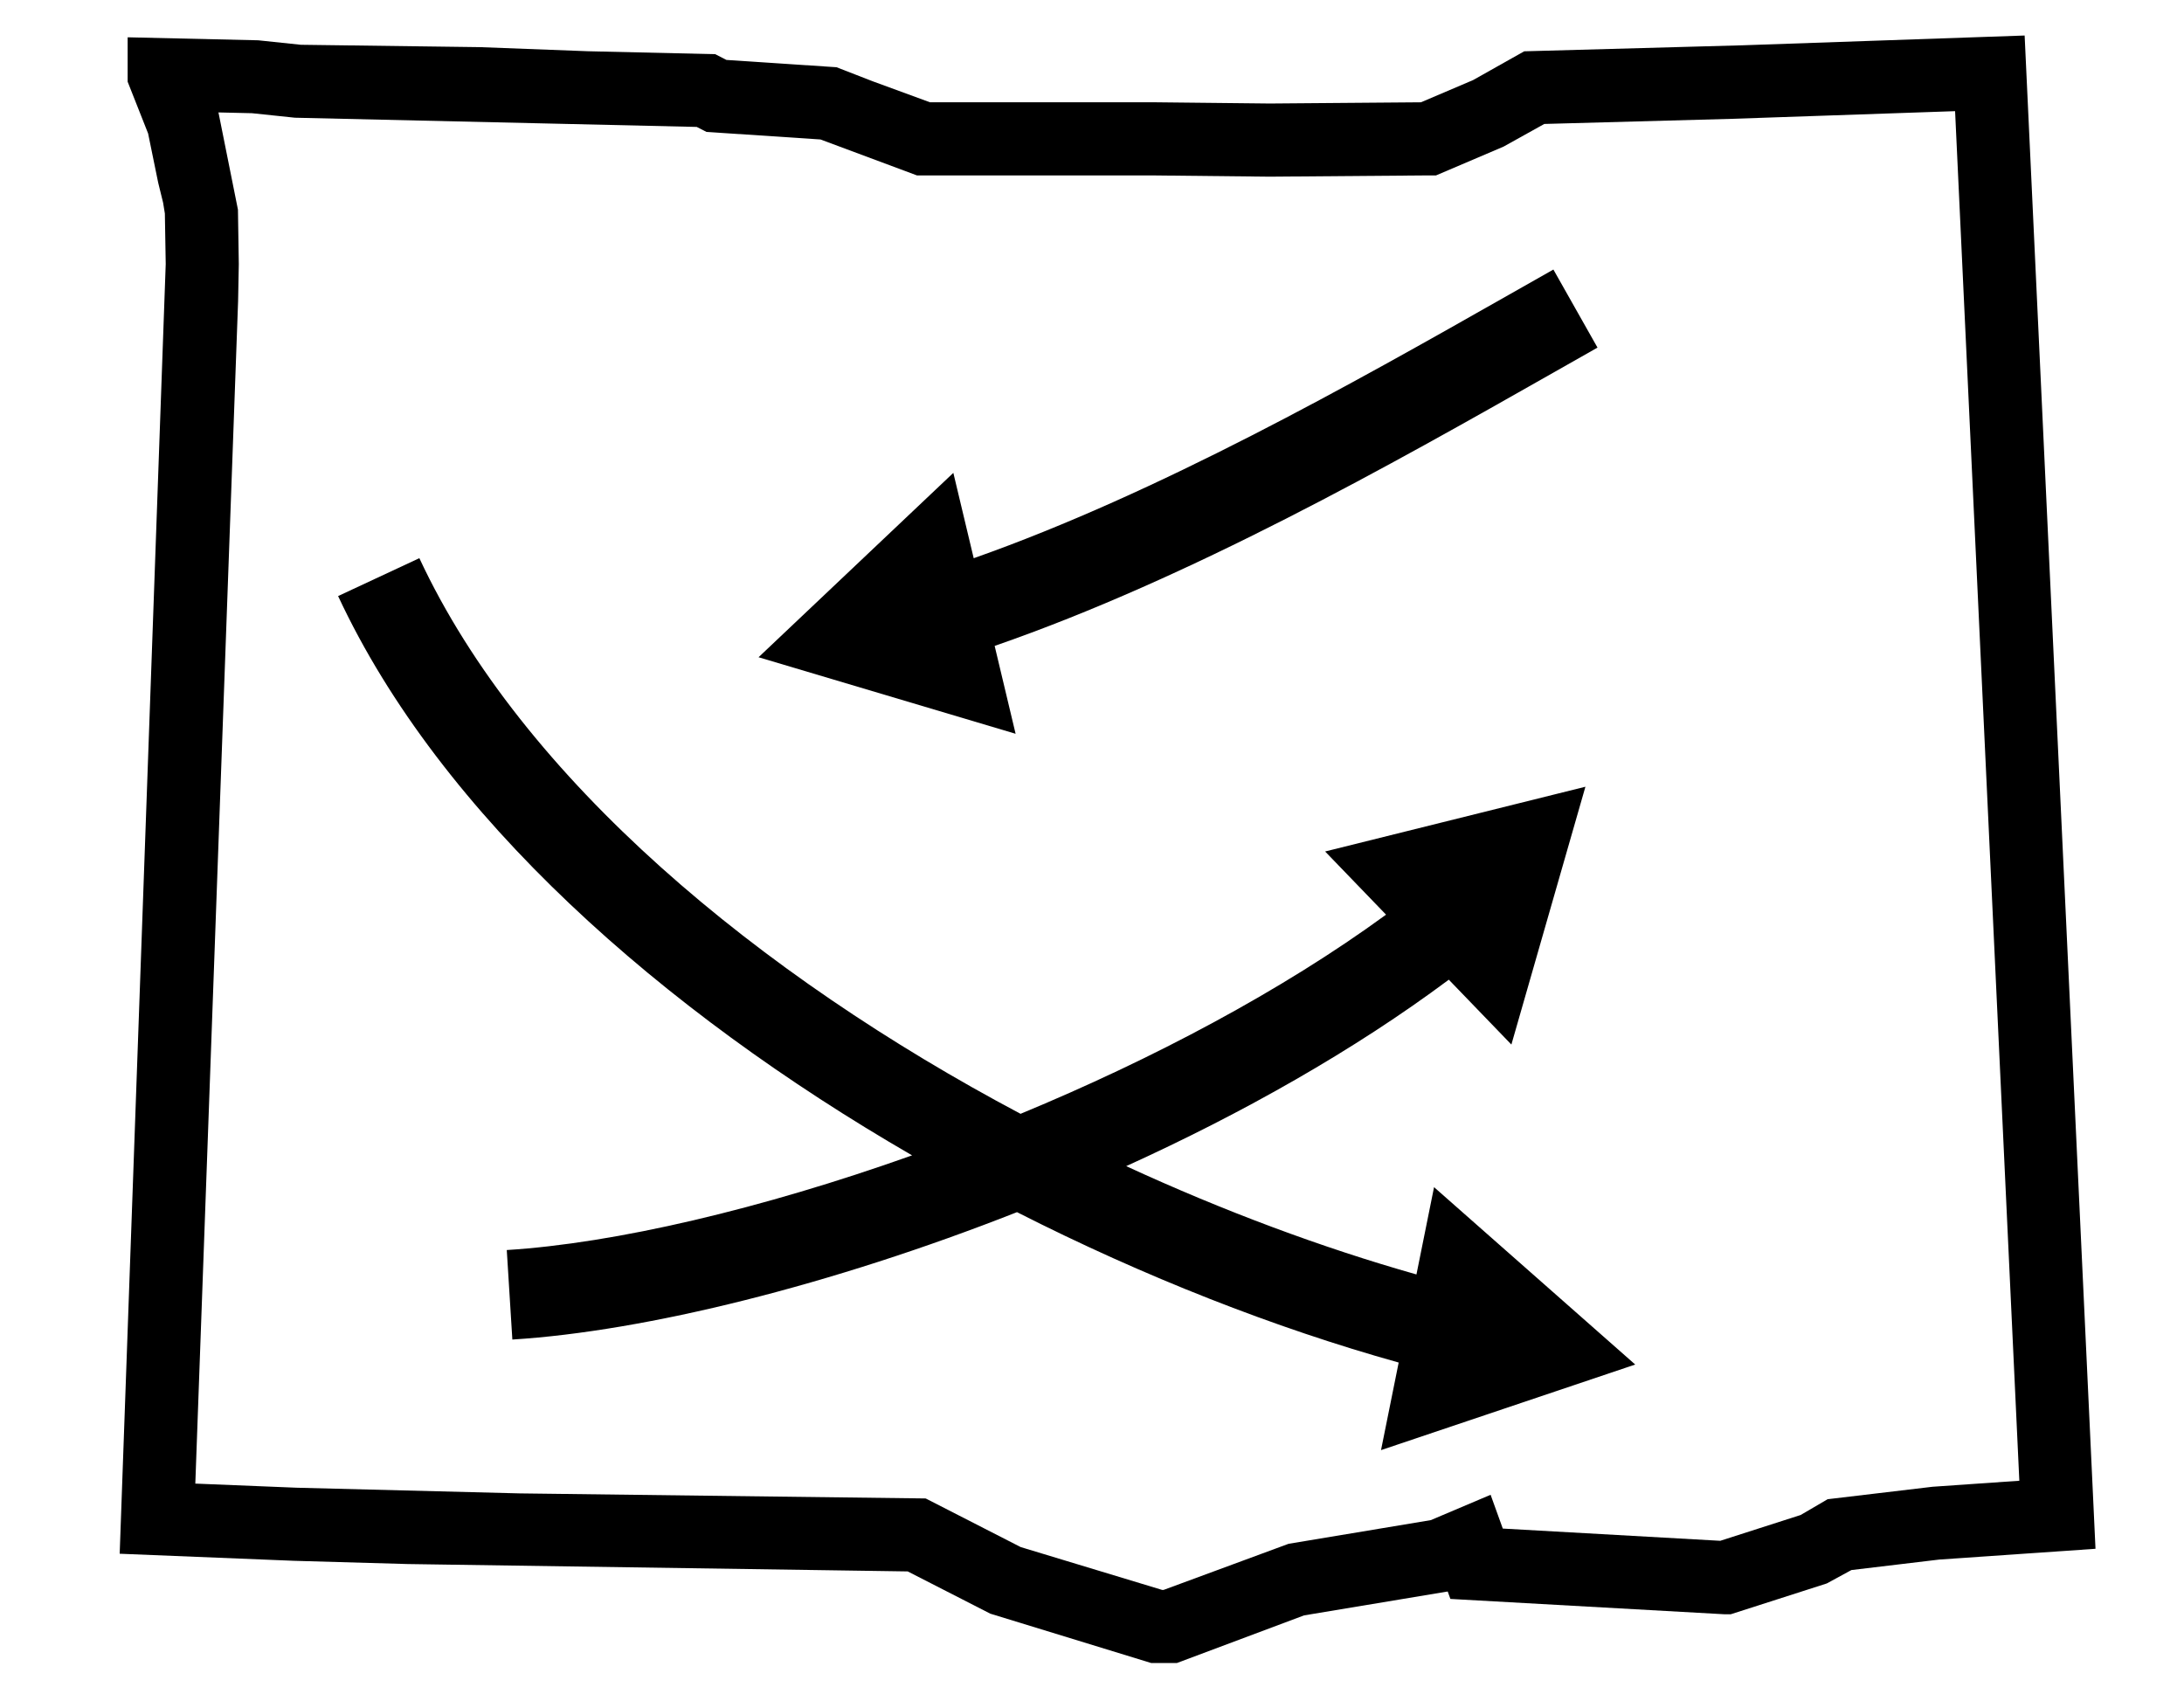 <?xml version="1.0" encoding="utf-8"?>
<!-- Generator: Adobe Illustrator 16.0.4, SVG Export Plug-In . SVG Version: 6.00 Build 0)  -->
<!DOCTYPE svg PUBLIC "-//W3C//DTD SVG 1.1//EN" "http://www.w3.org/Graphics/SVG/1.1/DTD/svg11.dtd">
<svg version="1.1" id="usOutline" xmlns="http://www.w3.org/2000/svg" xmlns:xlink="http://www.w3.org/1999/xlink" x="0px" y="0px"
	 width="89.654px" height="69.531px" viewBox="0 0 89.654 69.531" enable-background="new 0 0 89.654 69.531" xml:space="preserve">
<g>
	<path d="M83.112,1.458L71.535,1.859l-8.966,0.247l-2.1,1.182l-2.139,0.911l-6.205,0.05l-4.851-0.052h-9.102l-2.355-0.863
		l-1.477-0.574L29.82,2.46l-0.459-0.236l-5.235-0.121L19.7,1.935l-7.349-0.097l-1.751-0.184L5.24,1.531v1.823l0.84,2.125
		l0.414,2.021l0.201,0.818l0.073,0.446l0.035,2.074L4.913,63.778l7.156,0.29l4.662,0.133l20.531,0.303l3.392,1.735l6.606,2.026
		h1.049l5.222-1.956l5.898-0.981l0.11,0.305l11.271,0.631h0.234l3.946-1.266l1.011-0.55l3.609-0.431l6.411-0.442L83.112,1.458z
		 M79.331,61.029l-4.306,0.511l-1.108,0.648l-3.3,1.059l-8.927-0.502l-0.5-1.387l-2.454,1.04l-5.842,0.973l-5.128,1.892h-0.06
		l-5.805-1.758l-3.901-1.996l-16.669-0.208l-9.159-0.233l-4.154-0.169l1.756-48.535l0.029-1.521L9.768,8.606L8.995,4.75L8.967,4.615
		l1.379,0.032l1.761,0.185L28.602,5.21l0.399,0.205l4.681,0.31L37.64,7.2h9.618l4.862,0.052L58.643,7.2h0.307l2.772-1.182
		l1.672-0.93l7.693-0.21l9.17-0.315l2.637,56.219L79.331,61.029z"/>
	<path d="M58.146,52.314c-3.875-1.098-7.92-2.604-11.915-4.446c4.776-2.17,9.363-4.76,13.243-7.654l2.569,2.663l3.039-10.583
		l-10.685,2.658l2.501,2.593c-4.292,3.133-9.587,5.933-15.004,8.175c-10.711-5.681-20.442-13.717-24.679-22.808l-3.336,1.555
		c4.199,9.008,13.298,17.023,23.562,22.959c-6.185,2.2-12.186,3.608-16.638,3.886l0.229,3.674
		c5.474-0.341,13.098-2.231,20.716-5.229c5.215,2.65,10.589,4.754,15.668,6.173l-0.725,3.595l10.435-3.513l-8.258-7.281
		L58.146,52.314z"/>
	<path d="M40.831,26.513c8.041-2.785,16.251-7.423,22.923-11.21l1.824-1.035l-1.811-3.204l-1.831,1.038
		c-6.441,3.657-14.348,8.124-21.965,10.812l-0.836-3.504l-7.996,7.568l10.552,3.142L40.831,26.513z"/>
</g>
</svg>
